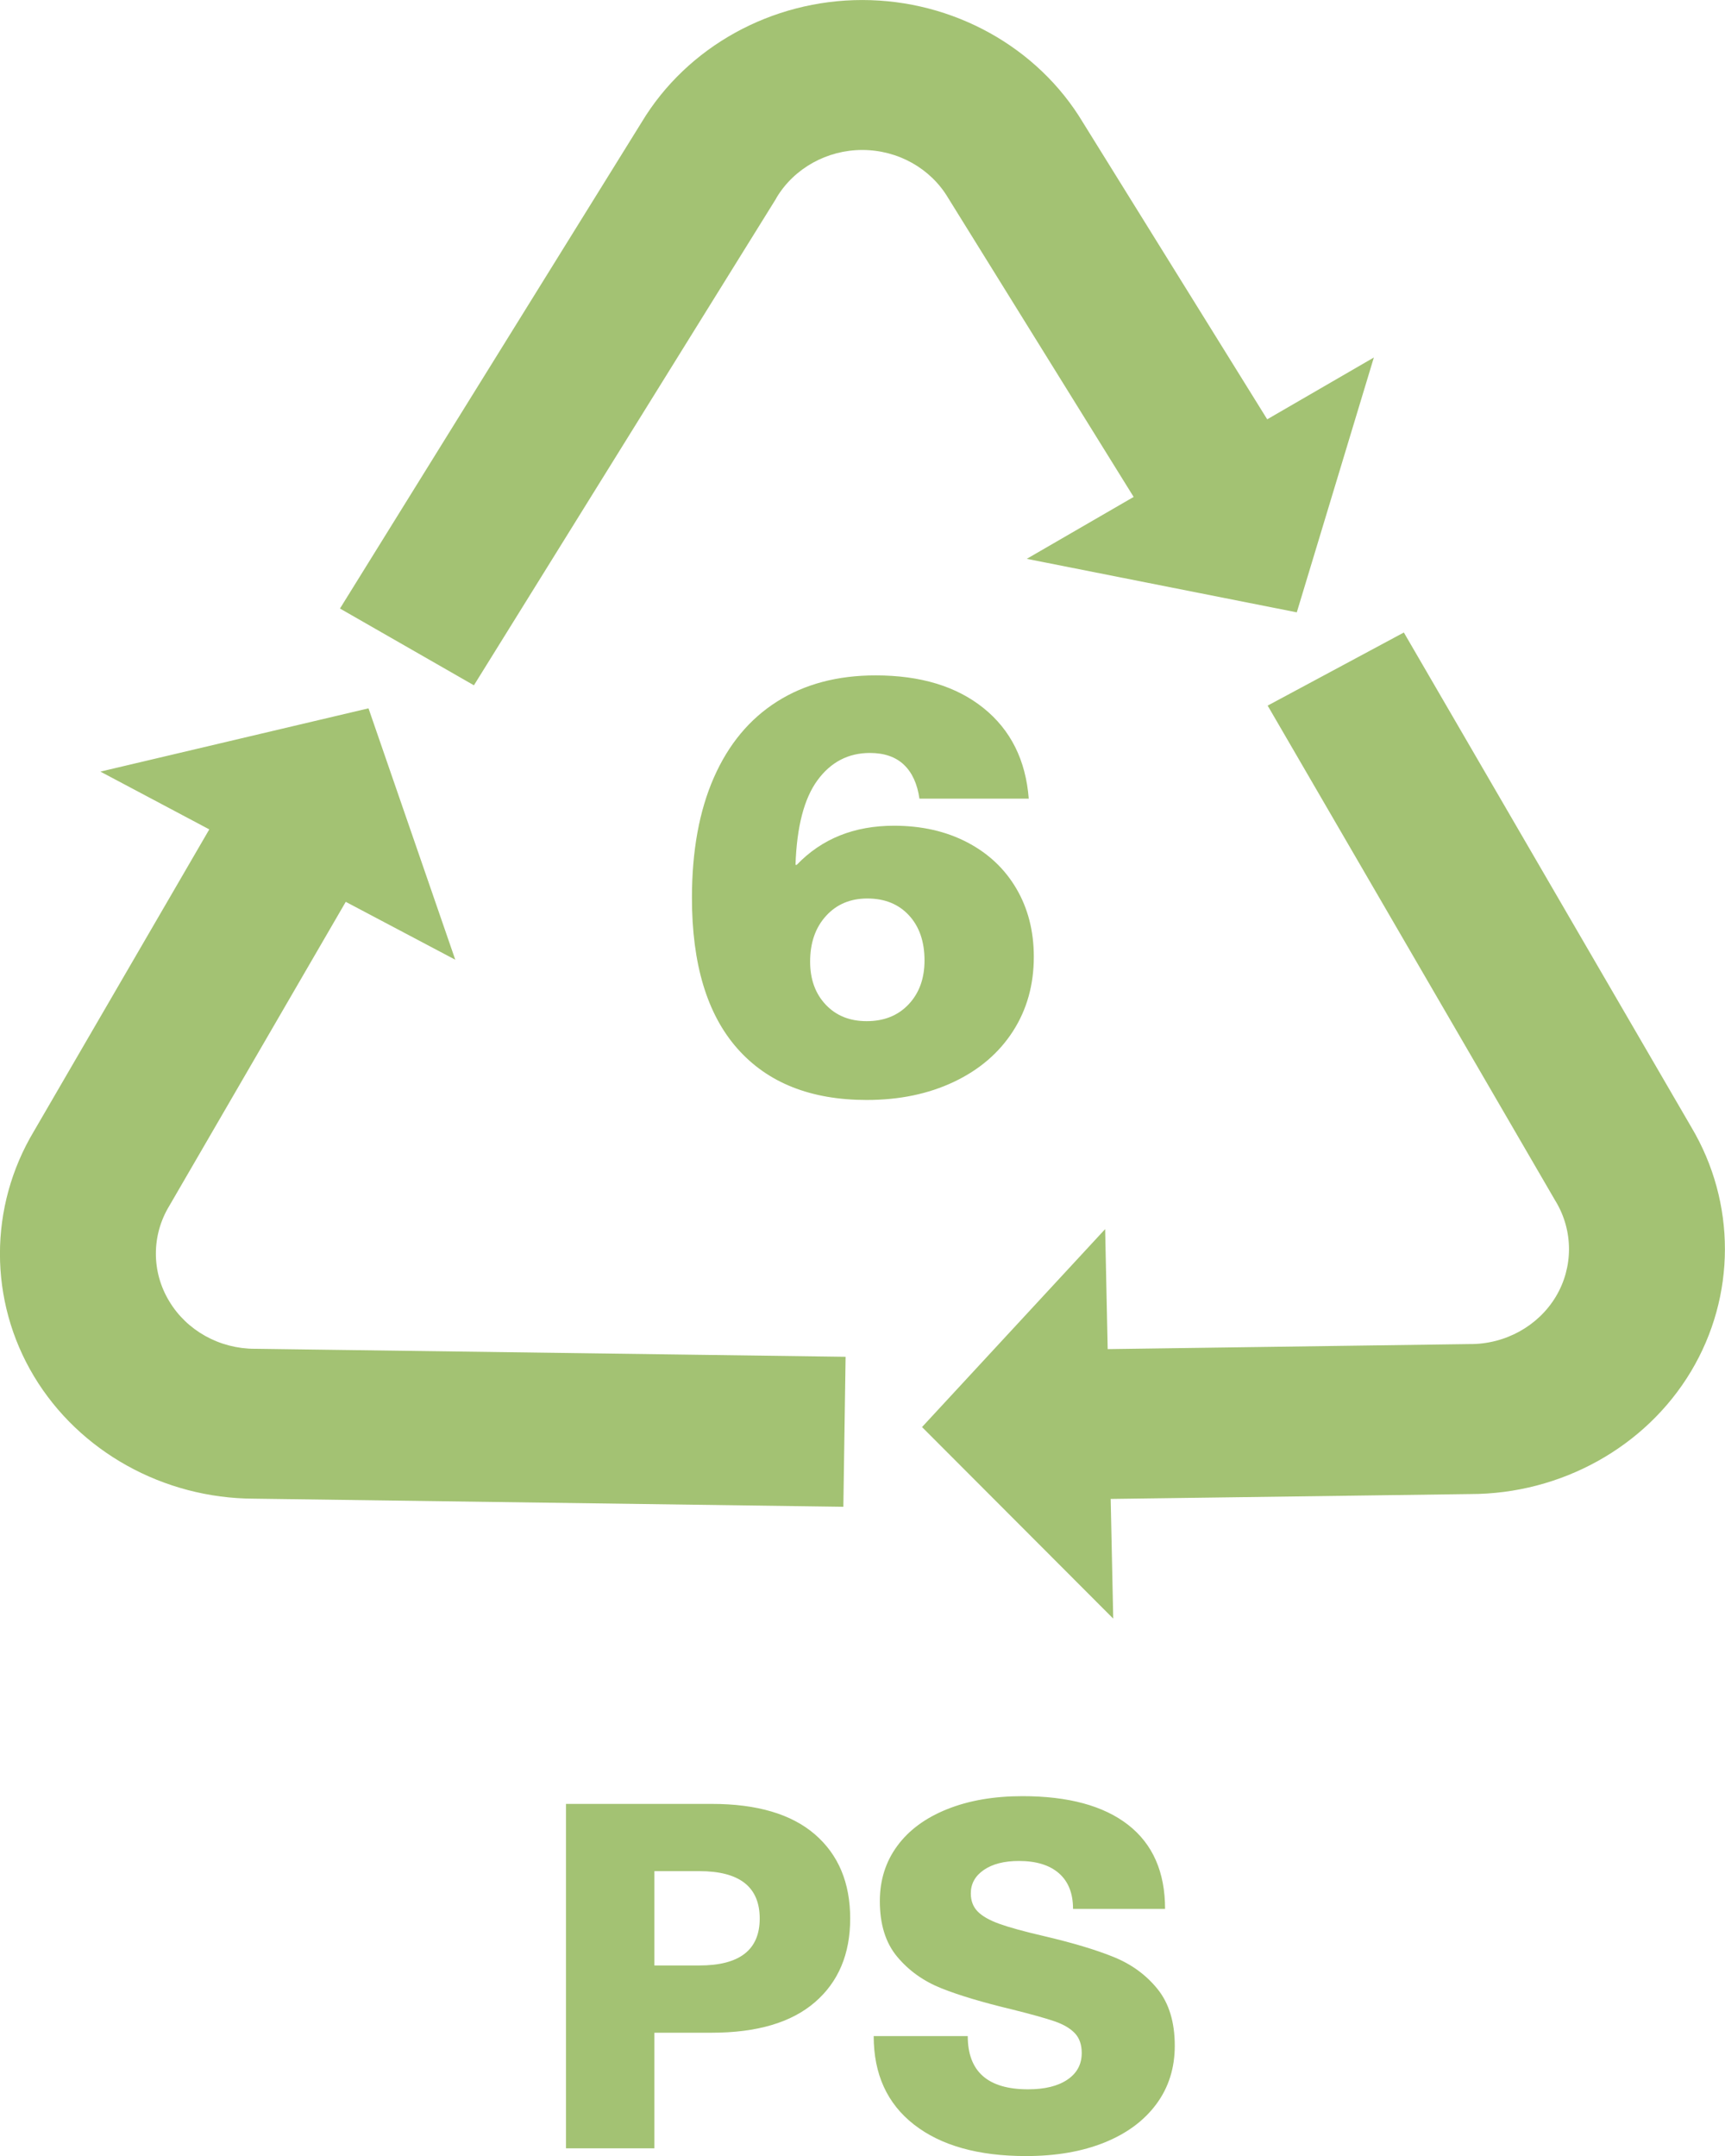 <svg width="80" height="100" viewBox="0 0 80 100" fill="none" xmlns="http://www.w3.org/2000/svg">
<path d="M35.996 9.206L36.017 9.162C36.836 7.801 38.358 6.956 39.988 6.956C41.636 6.956 43.154 7.806 43.969 9.176L52.575 23.049L47.618 25.92L60.141 28.402L63.715 16.582L58.769 19.449L50.227 5.687C48.126 2.177 44.198 0.001 39.988 0.001C35.788 0.001 31.871 2.163 29.763 5.661L15.767 28.225L21.979 31.786L35.996 9.206ZM78.433 52.271L65.106 29.337L58.79 32.728L72.125 55.683L72.153 55.728C72.968 57.089 72.968 58.781 72.157 60.137C71.338 61.503 69.812 62.35 68.168 62.341H68.14L51.371 62.575L51.253 57.009L42.761 66.19L51.628 75.075L51.51 69.524L68.183 69.298C72.393 69.298 76.317 67.122 78.419 63.616C80.516 60.12 80.523 55.777 78.433 52.271ZM39.216 62.931L11.872 62.56H11.815C10.177 62.56 8.659 61.711 7.847 60.351C7.022 58.99 7.022 57.298 7.851 55.932L16.035 41.829L21.114 44.514L17.09 32.854L4.656 35.789L9.706 38.469L1.575 52.465C-0.526 55.971 -0.53 60.328 1.575 63.834C3.673 67.327 7.586 69.504 11.786 69.512L39.112 69.888L39.216 62.931ZM46.973 47.839C47.621 46.834 47.945 45.681 47.945 44.38C47.945 43.19 47.675 42.134 47.135 41.214C46.594 40.293 45.833 39.578 44.85 39.066C43.868 38.555 42.738 38.299 41.461 38.299C39.614 38.299 38.111 38.903 36.952 40.112H36.893C36.952 38.345 37.291 37.039 37.91 36.193C38.529 35.347 39.34 34.924 40.342 34.924C41.009 34.924 41.535 35.105 41.918 35.468C42.302 35.831 42.542 36.356 42.641 37.044H47.71C47.572 35.259 46.874 33.859 45.617 32.846C44.359 31.832 42.689 31.326 40.607 31.326C38.838 31.326 37.316 31.73 36.039 32.539C34.761 33.348 33.784 34.524 33.106 36.068C32.428 37.611 32.09 39.471 32.09 41.646C32.09 44.715 32.792 47.044 34.197 48.634C35.601 50.224 37.601 51.019 40.194 51.019C41.707 51.019 43.053 50.74 44.232 50.182C45.411 49.624 46.324 48.843 46.973 47.839ZM42.139 46.583C41.648 47.104 40.999 47.364 40.194 47.364C39.408 47.364 38.774 47.109 38.293 46.597C37.811 46.086 37.571 45.421 37.571 44.603C37.571 43.729 37.816 43.022 38.308 42.483C38.798 41.943 39.437 41.674 40.223 41.674C41.029 41.674 41.672 41.934 42.154 42.455C42.635 42.976 42.876 43.673 42.876 44.547C42.876 45.384 42.63 46.063 42.139 46.583ZM33.004 83.669H26.248V99.644H30.349V94.282H33.004C35.106 94.282 36.702 93.81 37.793 92.868C38.883 91.926 39.429 90.632 39.429 88.987C39.429 87.326 38.883 86.025 37.793 85.082C36.702 84.14 35.106 83.669 33.004 83.669ZM32.435 91.163H30.349V86.788H32.435C34.3 86.788 35.233 87.521 35.233 88.987C35.233 90.438 34.3 91.163 32.435 91.163ZM51.649 90.77C50.819 90.433 49.732 90.108 48.389 89.794C47.489 89.585 46.809 89.398 46.351 89.233C45.892 89.069 45.557 88.878 45.343 88.661C45.13 88.444 45.023 88.164 45.023 87.82C45.023 87.371 45.225 87.008 45.628 86.731C46.031 86.455 46.572 86.316 47.252 86.316C48.058 86.316 48.678 86.507 49.113 86.889C49.547 87.27 49.764 87.82 49.764 88.538H54.032C54.032 86.833 53.463 85.535 52.325 84.645C51.187 83.755 49.551 83.31 47.418 83.31C46.09 83.31 44.925 83.512 43.921 83.916C42.917 84.319 42.147 84.888 41.61 85.621C41.072 86.354 40.804 87.207 40.804 88.179C40.804 89.256 41.072 90.116 41.61 90.759C42.147 91.402 42.827 91.888 43.648 92.217C44.47 92.546 45.569 92.875 46.943 93.204C47.844 93.429 48.5 93.612 48.911 93.754C49.322 93.896 49.634 94.08 49.847 94.304C50.061 94.529 50.167 94.835 50.167 95.224C50.167 95.748 49.946 96.159 49.504 96.458C49.061 96.758 48.452 96.907 47.678 96.907C45.813 96.907 44.881 96.084 44.881 94.439H40.519C40.519 96.204 41.143 97.573 42.392 98.545C43.64 99.517 45.371 100.003 47.584 100.003C48.974 100.003 50.187 99.793 51.223 99.374C52.258 98.956 53.06 98.361 53.629 97.591C54.198 96.821 54.482 95.919 54.482 94.887C54.482 93.796 54.217 92.921 53.688 92.262C53.158 91.604 52.479 91.107 51.649 90.77Z" fill="#A3C273"/>
</svg>
